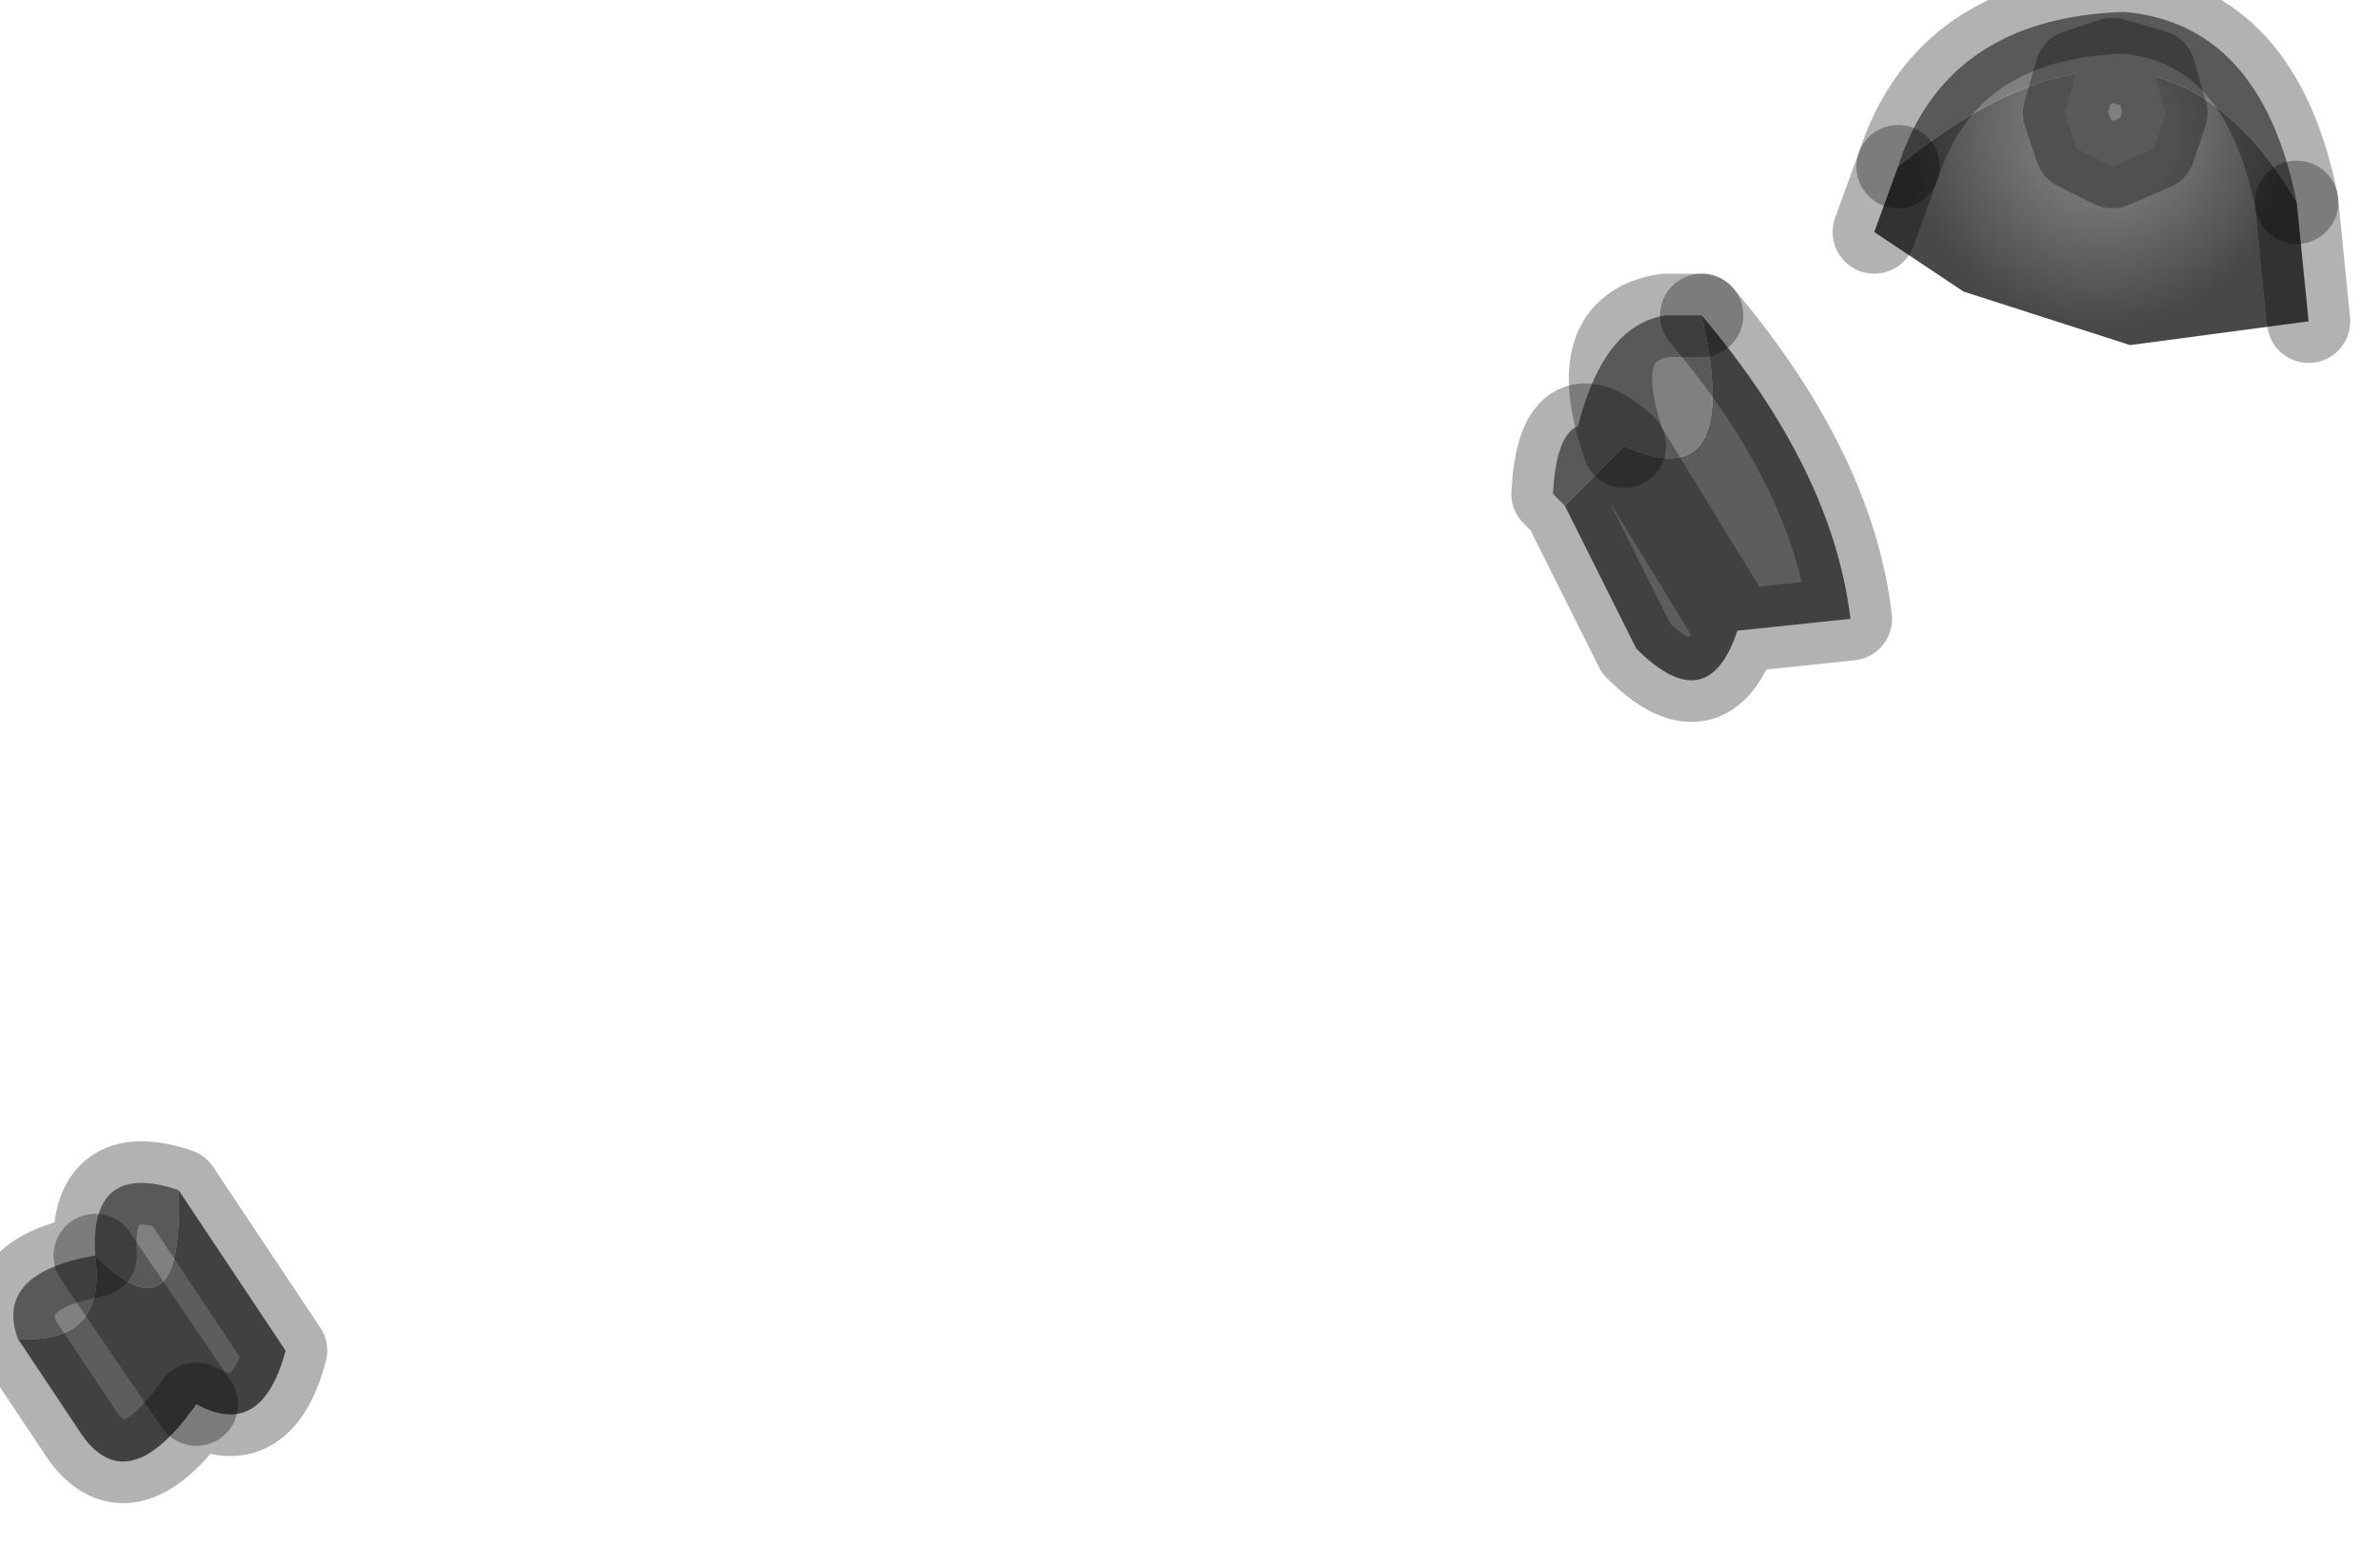 <?xml version="1.0" encoding="utf-8"?>
<svg version="1.1" id="Layer_1"
xmlns="http://www.w3.org/2000/svg"
xmlns:xlink="http://www.w3.org/1999/xlink"
width="20px" height="13px"
xml:space="preserve">
<g id="PathID_1097" transform="matrix(1, 0, 0, 1, 0.1, 0.1)">
<path style="fill:#808080;fill-opacity:1" d="M13.55 3.65L13.05 4.15Q13.2 2.65 13.9 2.55L14.2 2.55Q14.55 4.1 13.55 3.65M13.05 4.15L12.95 4.05Q13 3.15 13.55 3.65M1.4 9.9Q1.45 11.2 0.7 10.45Q0.8 11.2 0.05 11.15Q-0.15 10.6 0.7 10.45Q0.65 9.65 1.4 9.9" />
<path style="fill:#5D5D5D;fill-opacity:1" d="M13.55 3.65L14.5 5.2L13.55 3.65Q14.55 4.1 14.2 2.55Q15.3 3.85 15.45 5.1L14.5 5.2Q14.25 5.95 13.65 5.35L13.05 4.15L13.55 3.65M0.7 10.45L1.55 11.7L0.7 10.45Q1.45 11.2 1.4 9.9L2.3 11.25Q2.1 12 1.55 11.7Q0.95 12.55 0.55 11.9L0.05 11.15Q0.8 11.2 0.7 10.45" />
<path style="fill:none;stroke-width:0.7;stroke-linecap:round;stroke-linejoin:round;stroke-miterlimit:3;stroke:#000000;stroke-opacity:0.302" d="M14.2 2.55L13.9 2.55Q13.2 2.65 13.55 3.65" />
<path style="fill:none;stroke-width:0.7;stroke-linecap:round;stroke-linejoin:round;stroke-miterlimit:3;stroke:#000000;stroke-opacity:0.302" d="M14.2 2.55Q15.3 3.85 15.45 5.1L14.5 5.2Q14.25 5.95 13.65 5.35L13.05 4.15L12.95 4.05Q13 3.15 13.55 3.65L14.5 5.2" />
<path style="fill:none;stroke-width:0.7;stroke-linecap:round;stroke-linejoin:round;stroke-miterlimit:3;stroke:#000000;stroke-opacity:0.302" d="M1.4 9.9L2.3 11.25Q2.1 12 1.55 11.7Q0.95 12.55 0.55 11.9L0.05 11.15Q-0.15 10.6 0.7 10.45Q0.65 9.65 1.4 9.9z" />
<path style="fill:none;stroke-width:0.7;stroke-linecap:round;stroke-linejoin:round;stroke-miterlimit:3;stroke:#000000;stroke-opacity:0.302" d="M0.7 10.45L1.55 11.7" />
</g>
<g id="PathID_1098" transform="matrix(1, 0, 0, 1, 0.1, 0.1)">
<path style="fill:#808080;fill-opacity:1" d="M19.2 1.6Q18 -0.45 15.85 1.3Q16.25 0.05 17.75 0Q18.9 0.1 19.2 1.6" />
<radialGradient
id="RadialGradID_279" gradientUnits="userSpaceOnUse" gradientTransform="matrix(0.002, 0, 0, 0.002, 17.55, 1)" spreadMethod ="pad" cx="0" cy="0" r="819.2" fx="0" fy="0" >
<stop  offset="0.396"  style="stop-color:#727272;stop-opacity:1" />
<stop  offset="1"  style="stop-color:#484848;stop-opacity:1" />
</radialGradient>
<path style="fill:url(#RadialGradID_279) " d="M19.2 1.6L19.3 2.6L17.8 2.8L16.4 2.35L15.65 1.85L15.85 1.3Q18 -0.45 19.2 1.6" />
<path style="fill:none;stroke-width:0.7;stroke-linecap:round;stroke-linejoin:round;stroke-miterlimit:3;stroke:#000000;stroke-opacity:0.302" d="M15.85 1.3L15.65 1.85" />
<path style="fill:none;stroke-width:0.7;stroke-linecap:round;stroke-linejoin:round;stroke-miterlimit:3;stroke:#000000;stroke-opacity:0.302" d="M19.3 2.6L19.2 1.6" />
<path style="fill:none;stroke-width:0.7;stroke-linecap:round;stroke-linejoin:round;stroke-miterlimit:3;stroke:#000000;stroke-opacity:0.302" d="M15.85 1.3Q16.25 0.05 17.75 0Q18.9 0.1 19.2 1.6" />
</g>
<g id="PathID_1099" transform="matrix(1, 0, 0, 1, 0.1, 0.1)">
<path style="fill:#808080;fill-opacity:1" d="M18 1.15L17.65 1.3L17.35 1.15L17.25 0.85L17.35 0.5L17.65 0.4L18 0.5L18.1 0.85L18 1.15" />
<path style="fill:none;stroke-width:0.7;stroke-linecap:round;stroke-linejoin:round;stroke-miterlimit:3;stroke:#000000;stroke-opacity:0.302" d="M18 1.15L17.65 1.3L17.35 1.15L17.25 0.85L17.35 0.5L17.65 0.4L18 0.5L18.1 0.85L18 1.15z" />
</g>
</svg>
